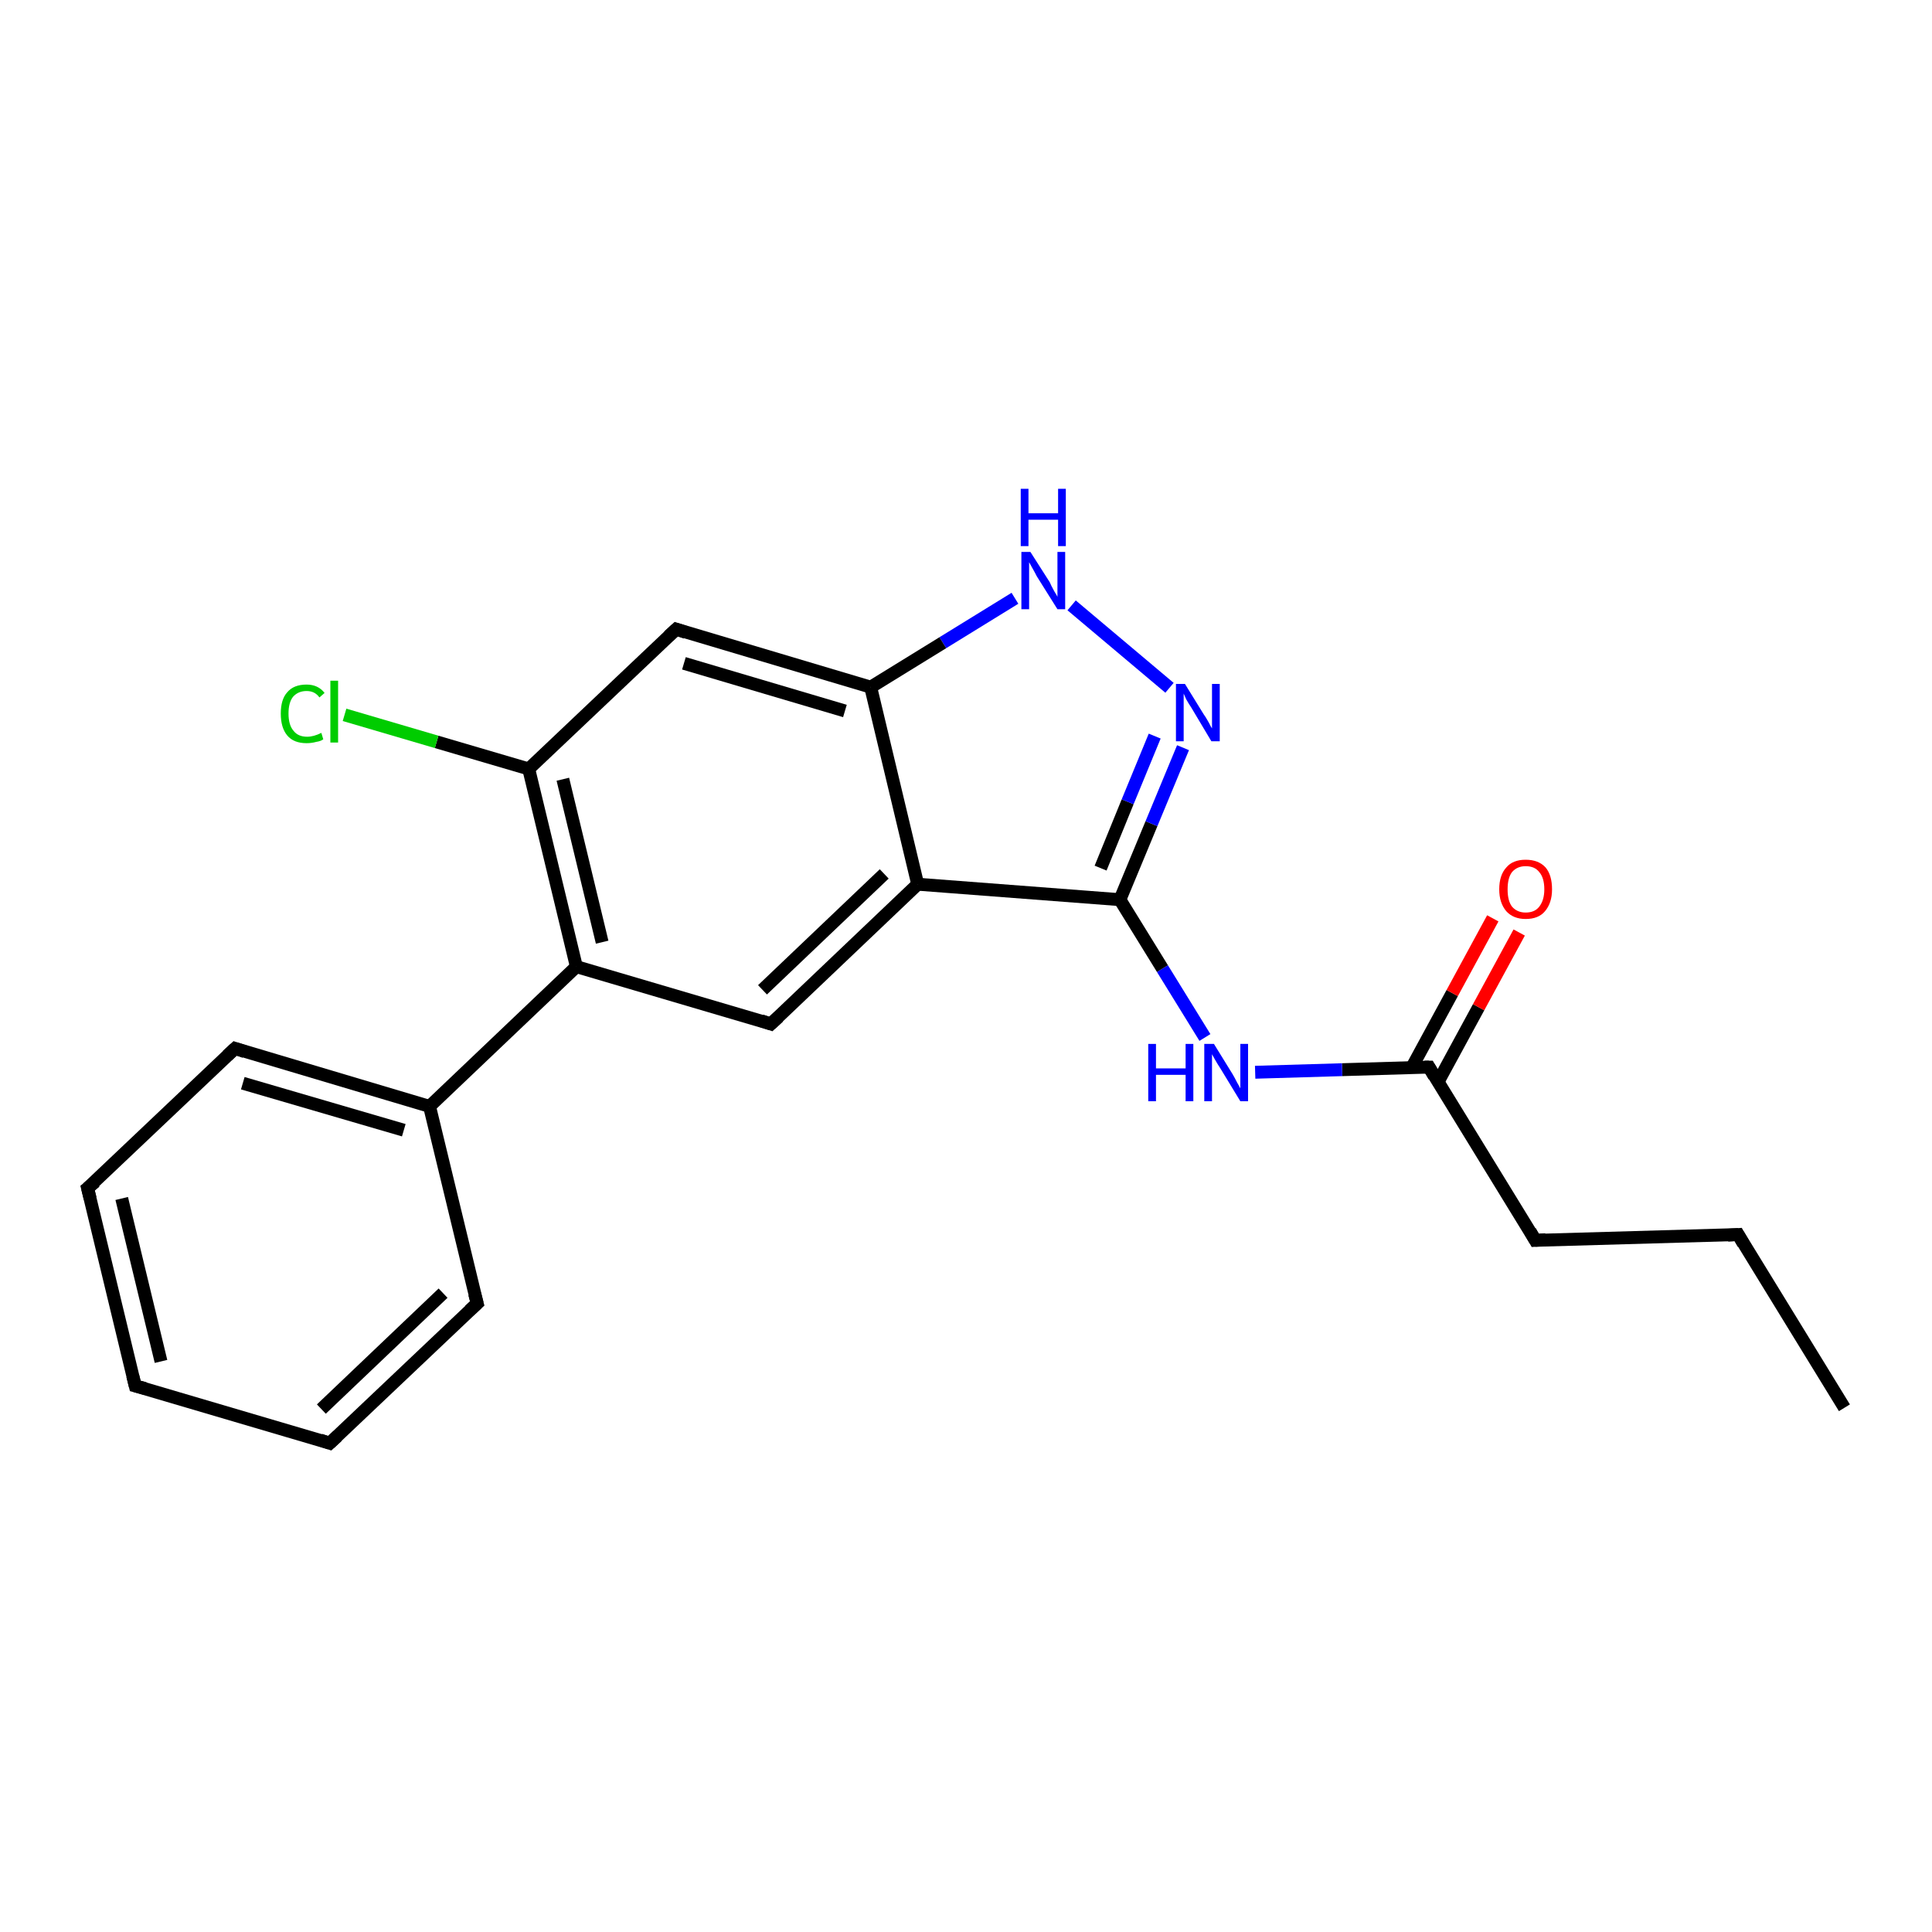 <?xml version='1.0' encoding='iso-8859-1'?>
<svg version='1.1' baseProfile='full'
              xmlns='http://www.w3.org/2000/svg'
                      xmlns:rdkit='http://www.rdkit.org/xml'
                      xmlns:xlink='http://www.w3.org/1999/xlink'
                  xml:space='preserve'
width='300px' height='300px' viewBox='0 0 300 300'>
<!-- END OF HEADER -->
<rect style='opacity:1.0;fill:#FFFFFF;stroke:none' width='300.0' height='300.0' x='0.0' y='0.0'> </rect>
<path class='bond-0 atom-0 atom-1' d='M 286.4,218.6 L 269.9,191.7' style='fill:none;fill-rule:evenodd;stroke:#000000;stroke-width:2.0px;stroke-linecap:butt;stroke-linejoin:miter;stroke-opacity:1' />
<path class='bond-1 atom-1 atom-2' d='M 269.9,191.7 L 238.4,192.6' style='fill:none;fill-rule:evenodd;stroke:#000000;stroke-width:2.0px;stroke-linecap:butt;stroke-linejoin:miter;stroke-opacity:1' />
<path class='bond-2 atom-2 atom-3' d='M 238.4,192.6 L 221.9,165.7' style='fill:none;fill-rule:evenodd;stroke:#000000;stroke-width:2.0px;stroke-linecap:butt;stroke-linejoin:miter;stroke-opacity:1' />
<path class='bond-3 atom-3 atom-4' d='M 223.3,168.0 L 229.6,156.4' style='fill:none;fill-rule:evenodd;stroke:#000000;stroke-width:2.0px;stroke-linecap:butt;stroke-linejoin:miter;stroke-opacity:1' />
<path class='bond-3 atom-3 atom-4' d='M 229.6,156.4 L 235.9,144.8' style='fill:none;fill-rule:evenodd;stroke:#FF0000;stroke-width:2.0px;stroke-linecap:butt;stroke-linejoin:miter;stroke-opacity:1' />
<path class='bond-3 atom-3 atom-4' d='M 219.2,165.8 L 225.5,154.2' style='fill:none;fill-rule:evenodd;stroke:#000000;stroke-width:2.0px;stroke-linecap:butt;stroke-linejoin:miter;stroke-opacity:1' />
<path class='bond-3 atom-3 atom-4' d='M 225.5,154.2 L 231.8,142.6' style='fill:none;fill-rule:evenodd;stroke:#FF0000;stroke-width:2.0px;stroke-linecap:butt;stroke-linejoin:miter;stroke-opacity:1' />
<path class='bond-4 atom-3 atom-5' d='M 221.9,165.7 L 208.4,166.1' style='fill:none;fill-rule:evenodd;stroke:#000000;stroke-width:2.0px;stroke-linecap:butt;stroke-linejoin:miter;stroke-opacity:1' />
<path class='bond-4 atom-3 atom-5' d='M 208.4,166.1 L 194.9,166.5' style='fill:none;fill-rule:evenodd;stroke:#0000FF;stroke-width:2.0px;stroke-linecap:butt;stroke-linejoin:miter;stroke-opacity:1' />
<path class='bond-5 atom-5 atom-6' d='M 187.1,161.1 L 180.5,150.4' style='fill:none;fill-rule:evenodd;stroke:#0000FF;stroke-width:2.0px;stroke-linecap:butt;stroke-linejoin:miter;stroke-opacity:1' />
<path class='bond-5 atom-5 atom-6' d='M 180.5,150.4 L 173.9,139.7' style='fill:none;fill-rule:evenodd;stroke:#000000;stroke-width:2.0px;stroke-linecap:butt;stroke-linejoin:miter;stroke-opacity:1' />
<path class='bond-6 atom-6 atom-7' d='M 173.9,139.7 L 178.8,127.9' style='fill:none;fill-rule:evenodd;stroke:#000000;stroke-width:2.0px;stroke-linecap:butt;stroke-linejoin:miter;stroke-opacity:1' />
<path class='bond-6 atom-6 atom-7' d='M 178.8,127.9 L 183.7,116.1' style='fill:none;fill-rule:evenodd;stroke:#0000FF;stroke-width:2.0px;stroke-linecap:butt;stroke-linejoin:miter;stroke-opacity:1' />
<path class='bond-6 atom-6 atom-7' d='M 170.9,134.8 L 175.1,124.5' style='fill:none;fill-rule:evenodd;stroke:#000000;stroke-width:2.0px;stroke-linecap:butt;stroke-linejoin:miter;stroke-opacity:1' />
<path class='bond-6 atom-6 atom-7' d='M 175.1,124.5 L 179.3,114.3' style='fill:none;fill-rule:evenodd;stroke:#0000FF;stroke-width:2.0px;stroke-linecap:butt;stroke-linejoin:miter;stroke-opacity:1' />
<path class='bond-7 atom-7 atom-8' d='M 181.6,106.8 L 166.4,94.0' style='fill:none;fill-rule:evenodd;stroke:#0000FF;stroke-width:2.0px;stroke-linecap:butt;stroke-linejoin:miter;stroke-opacity:1' />
<path class='bond-8 atom-8 atom-9' d='M 157.6,92.9 L 146.4,99.8' style='fill:none;fill-rule:evenodd;stroke:#0000FF;stroke-width:2.0px;stroke-linecap:butt;stroke-linejoin:miter;stroke-opacity:1' />
<path class='bond-8 atom-8 atom-9' d='M 146.4,99.8 L 135.2,106.7' style='fill:none;fill-rule:evenodd;stroke:#000000;stroke-width:2.0px;stroke-linecap:butt;stroke-linejoin:miter;stroke-opacity:1' />
<path class='bond-9 atom-9 atom-10' d='M 135.2,106.7 L 105.0,97.7' style='fill:none;fill-rule:evenodd;stroke:#000000;stroke-width:2.0px;stroke-linecap:butt;stroke-linejoin:miter;stroke-opacity:1' />
<path class='bond-9 atom-9 atom-10' d='M 131.2,110.4 L 106.2,103.0' style='fill:none;fill-rule:evenodd;stroke:#000000;stroke-width:2.0px;stroke-linecap:butt;stroke-linejoin:miter;stroke-opacity:1' />
<path class='bond-10 atom-10 atom-11' d='M 105.0,97.7 L 82.1,119.4' style='fill:none;fill-rule:evenodd;stroke:#000000;stroke-width:2.0px;stroke-linecap:butt;stroke-linejoin:miter;stroke-opacity:1' />
<path class='bond-11 atom-11 atom-12' d='M 82.1,119.4 L 67.8,115.2' style='fill:none;fill-rule:evenodd;stroke:#000000;stroke-width:2.0px;stroke-linecap:butt;stroke-linejoin:miter;stroke-opacity:1' />
<path class='bond-11 atom-11 atom-12' d='M 67.8,115.2 L 53.5,111.0' style='fill:none;fill-rule:evenodd;stroke:#00CC00;stroke-width:2.0px;stroke-linecap:butt;stroke-linejoin:miter;stroke-opacity:1' />
<path class='bond-12 atom-11 atom-13' d='M 82.1,119.4 L 89.5,150.1' style='fill:none;fill-rule:evenodd;stroke:#000000;stroke-width:2.0px;stroke-linecap:butt;stroke-linejoin:miter;stroke-opacity:1' />
<path class='bond-12 atom-11 atom-13' d='M 87.4,121.0 L 93.5,146.3' style='fill:none;fill-rule:evenodd;stroke:#000000;stroke-width:2.0px;stroke-linecap:butt;stroke-linejoin:miter;stroke-opacity:1' />
<path class='bond-13 atom-13 atom-14' d='M 89.5,150.1 L 119.7,159.0' style='fill:none;fill-rule:evenodd;stroke:#000000;stroke-width:2.0px;stroke-linecap:butt;stroke-linejoin:miter;stroke-opacity:1' />
<path class='bond-14 atom-14 atom-15' d='M 119.7,159.0 L 142.5,137.3' style='fill:none;fill-rule:evenodd;stroke:#000000;stroke-width:2.0px;stroke-linecap:butt;stroke-linejoin:miter;stroke-opacity:1' />
<path class='bond-14 atom-14 atom-15' d='M 118.4,153.7 L 137.3,135.7' style='fill:none;fill-rule:evenodd;stroke:#000000;stroke-width:2.0px;stroke-linecap:butt;stroke-linejoin:miter;stroke-opacity:1' />
<path class='bond-15 atom-13 atom-16' d='M 89.5,150.1 L 66.7,171.8' style='fill:none;fill-rule:evenodd;stroke:#000000;stroke-width:2.0px;stroke-linecap:butt;stroke-linejoin:miter;stroke-opacity:1' />
<path class='bond-16 atom-16 atom-17' d='M 66.7,171.8 L 36.5,162.8' style='fill:none;fill-rule:evenodd;stroke:#000000;stroke-width:2.0px;stroke-linecap:butt;stroke-linejoin:miter;stroke-opacity:1' />
<path class='bond-16 atom-16 atom-17' d='M 62.7,175.5 L 37.7,168.2' style='fill:none;fill-rule:evenodd;stroke:#000000;stroke-width:2.0px;stroke-linecap:butt;stroke-linejoin:miter;stroke-opacity:1' />
<path class='bond-17 atom-17 atom-18' d='M 36.5,162.8 L 13.6,184.5' style='fill:none;fill-rule:evenodd;stroke:#000000;stroke-width:2.0px;stroke-linecap:butt;stroke-linejoin:miter;stroke-opacity:1' />
<path class='bond-18 atom-18 atom-19' d='M 13.6,184.5 L 21.0,215.2' style='fill:none;fill-rule:evenodd;stroke:#000000;stroke-width:2.0px;stroke-linecap:butt;stroke-linejoin:miter;stroke-opacity:1' />
<path class='bond-18 atom-18 atom-19' d='M 18.9,186.1 L 25.0,211.4' style='fill:none;fill-rule:evenodd;stroke:#000000;stroke-width:2.0px;stroke-linecap:butt;stroke-linejoin:miter;stroke-opacity:1' />
<path class='bond-19 atom-19 atom-20' d='M 21.0,215.2 L 51.2,224.1' style='fill:none;fill-rule:evenodd;stroke:#000000;stroke-width:2.0px;stroke-linecap:butt;stroke-linejoin:miter;stroke-opacity:1' />
<path class='bond-20 atom-20 atom-21' d='M 51.2,224.1 L 74.1,202.4' style='fill:none;fill-rule:evenodd;stroke:#000000;stroke-width:2.0px;stroke-linecap:butt;stroke-linejoin:miter;stroke-opacity:1' />
<path class='bond-20 atom-20 atom-21' d='M 49.9,218.8 L 68.8,200.8' style='fill:none;fill-rule:evenodd;stroke:#000000;stroke-width:2.0px;stroke-linecap:butt;stroke-linejoin:miter;stroke-opacity:1' />
<path class='bond-21 atom-15 atom-6' d='M 142.5,137.3 L 173.9,139.7' style='fill:none;fill-rule:evenodd;stroke:#000000;stroke-width:2.0px;stroke-linecap:butt;stroke-linejoin:miter;stroke-opacity:1' />
<path class='bond-22 atom-15 atom-9' d='M 142.5,137.3 L 135.2,106.7' style='fill:none;fill-rule:evenodd;stroke:#000000;stroke-width:2.0px;stroke-linecap:butt;stroke-linejoin:miter;stroke-opacity:1' />
<path class='bond-23 atom-21 atom-16' d='M 74.1,202.4 L 66.7,171.8' style='fill:none;fill-rule:evenodd;stroke:#000000;stroke-width:2.0px;stroke-linecap:butt;stroke-linejoin:miter;stroke-opacity:1' />
<path d='M 270.7,193.1 L 269.9,191.7 L 268.3,191.8' style='fill:none;stroke:#000000;stroke-width:2.0px;stroke-linecap:butt;stroke-linejoin:miter;stroke-opacity:1;' />
<path d='M 240.0,192.5 L 238.4,192.6 L 237.6,191.2' style='fill:none;stroke:#000000;stroke-width:2.0px;stroke-linecap:butt;stroke-linejoin:miter;stroke-opacity:1;' />
<path d='M 222.7,167.1 L 221.9,165.7 L 221.2,165.7' style='fill:none;stroke:#000000;stroke-width:2.0px;stroke-linecap:butt;stroke-linejoin:miter;stroke-opacity:1;' />
<path d='M 106.5,98.2 L 105.0,97.7 L 103.8,98.8' style='fill:none;stroke:#000000;stroke-width:2.0px;stroke-linecap:butt;stroke-linejoin:miter;stroke-opacity:1;' />
<path d='M 118.2,158.5 L 119.7,159.0 L 120.9,157.9' style='fill:none;stroke:#000000;stroke-width:2.0px;stroke-linecap:butt;stroke-linejoin:miter;stroke-opacity:1;' />
<path d='M 38.0,163.3 L 36.5,162.8 L 35.3,163.9' style='fill:none;stroke:#000000;stroke-width:2.0px;stroke-linecap:butt;stroke-linejoin:miter;stroke-opacity:1;' />
<path d='M 14.8,183.5 L 13.6,184.5 L 14.0,186.1' style='fill:none;stroke:#000000;stroke-width:2.0px;stroke-linecap:butt;stroke-linejoin:miter;stroke-opacity:1;' />
<path d='M 20.6,213.6 L 21.0,215.2 L 22.5,215.6' style='fill:none;stroke:#000000;stroke-width:2.0px;stroke-linecap:butt;stroke-linejoin:miter;stroke-opacity:1;' />
<path d='M 49.7,223.6 L 51.2,224.1 L 52.4,223.0' style='fill:none;stroke:#000000;stroke-width:2.0px;stroke-linecap:butt;stroke-linejoin:miter;stroke-opacity:1;' />
<path d='M 72.9,203.5 L 74.1,202.4 L 73.7,200.9' style='fill:none;stroke:#000000;stroke-width:2.0px;stroke-linecap:butt;stroke-linejoin:miter;stroke-opacity:1;' />
<path class='atom-4' d='M 232.8 138.1
Q 232.8 135.9, 233.9 134.7
Q 234.9 133.5, 236.9 133.5
Q 238.9 133.5, 240.0 134.7
Q 241.0 135.9, 241.0 138.1
Q 241.0 140.2, 239.9 141.5
Q 238.9 142.7, 236.9 142.7
Q 235.0 142.7, 233.9 141.5
Q 232.8 140.2, 232.8 138.1
M 236.9 141.7
Q 238.3 141.7, 239.0 140.8
Q 239.8 139.8, 239.8 138.1
Q 239.8 136.3, 239.0 135.4
Q 238.3 134.5, 236.9 134.5
Q 235.6 134.5, 234.8 135.4
Q 234.1 136.3, 234.1 138.1
Q 234.1 139.9, 234.8 140.8
Q 235.6 141.7, 236.9 141.7
' fill='#FF0000'/>
<path class='atom-5' d='M 178.3 162.1
L 179.5 162.1
L 179.5 165.9
L 184.1 165.9
L 184.1 162.1
L 185.3 162.1
L 185.3 171.0
L 184.1 171.0
L 184.1 166.9
L 179.5 166.9
L 179.5 171.0
L 178.3 171.0
L 178.3 162.1
' fill='#0000FF'/>
<path class='atom-5' d='M 188.5 162.1
L 191.4 166.8
Q 191.7 167.3, 192.1 168.1
Q 192.6 169.0, 192.6 169.0
L 192.6 162.1
L 193.8 162.1
L 193.8 171.0
L 192.6 171.0
L 189.5 165.9
Q 189.1 165.3, 188.7 164.6
Q 188.3 163.9, 188.2 163.7
L 188.2 171.0
L 187.0 171.0
L 187.0 162.1
L 188.5 162.1
' fill='#0000FF'/>
<path class='atom-7' d='M 184.0 106.2
L 186.9 110.9
Q 187.2 111.3, 187.7 112.2
Q 188.1 113.0, 188.2 113.1
L 188.2 106.2
L 189.4 106.2
L 189.4 115.1
L 188.1 115.1
L 185.0 109.9
Q 184.6 109.3, 184.2 108.6
Q 183.9 107.9, 183.8 107.7
L 183.8 115.1
L 182.6 115.1
L 182.6 106.2
L 184.0 106.2
' fill='#0000FF'/>
<path class='atom-8' d='M 160.0 85.7
L 163.0 90.4
Q 163.2 90.9, 163.7 91.8
Q 164.2 92.6, 164.2 92.7
L 164.2 85.7
L 165.4 85.7
L 165.4 94.6
L 164.2 94.6
L 161.0 89.5
Q 160.7 88.9, 160.3 88.2
Q 159.9 87.5, 159.8 87.3
L 159.8 94.6
L 158.6 94.6
L 158.6 85.7
L 160.0 85.7
' fill='#0000FF'/>
<path class='atom-8' d='M 158.5 75.9
L 159.7 75.9
L 159.7 79.7
L 164.3 79.7
L 164.3 75.9
L 165.5 75.9
L 165.5 84.8
L 164.3 84.8
L 164.3 80.7
L 159.7 80.7
L 159.7 84.8
L 158.5 84.8
L 158.5 75.9
' fill='#0000FF'/>
<path class='atom-12' d='M 43.6 110.8
Q 43.6 108.6, 44.6 107.5
Q 45.6 106.3, 47.6 106.3
Q 49.4 106.3, 50.4 107.6
L 49.6 108.3
Q 48.9 107.3, 47.6 107.3
Q 46.3 107.3, 45.5 108.2
Q 44.8 109.1, 44.8 110.8
Q 44.8 112.6, 45.6 113.5
Q 46.3 114.4, 47.7 114.4
Q 48.7 114.4, 49.9 113.8
L 50.2 114.8
Q 49.8 115.1, 49.1 115.2
Q 48.4 115.4, 47.6 115.4
Q 45.6 115.4, 44.6 114.2
Q 43.6 113.0, 43.6 110.8
' fill='#00CC00'/>
<path class='atom-12' d='M 51.3 105.7
L 52.5 105.7
L 52.5 115.3
L 51.3 115.3
L 51.3 105.7
' fill='#00CC00'/>
</svg>
